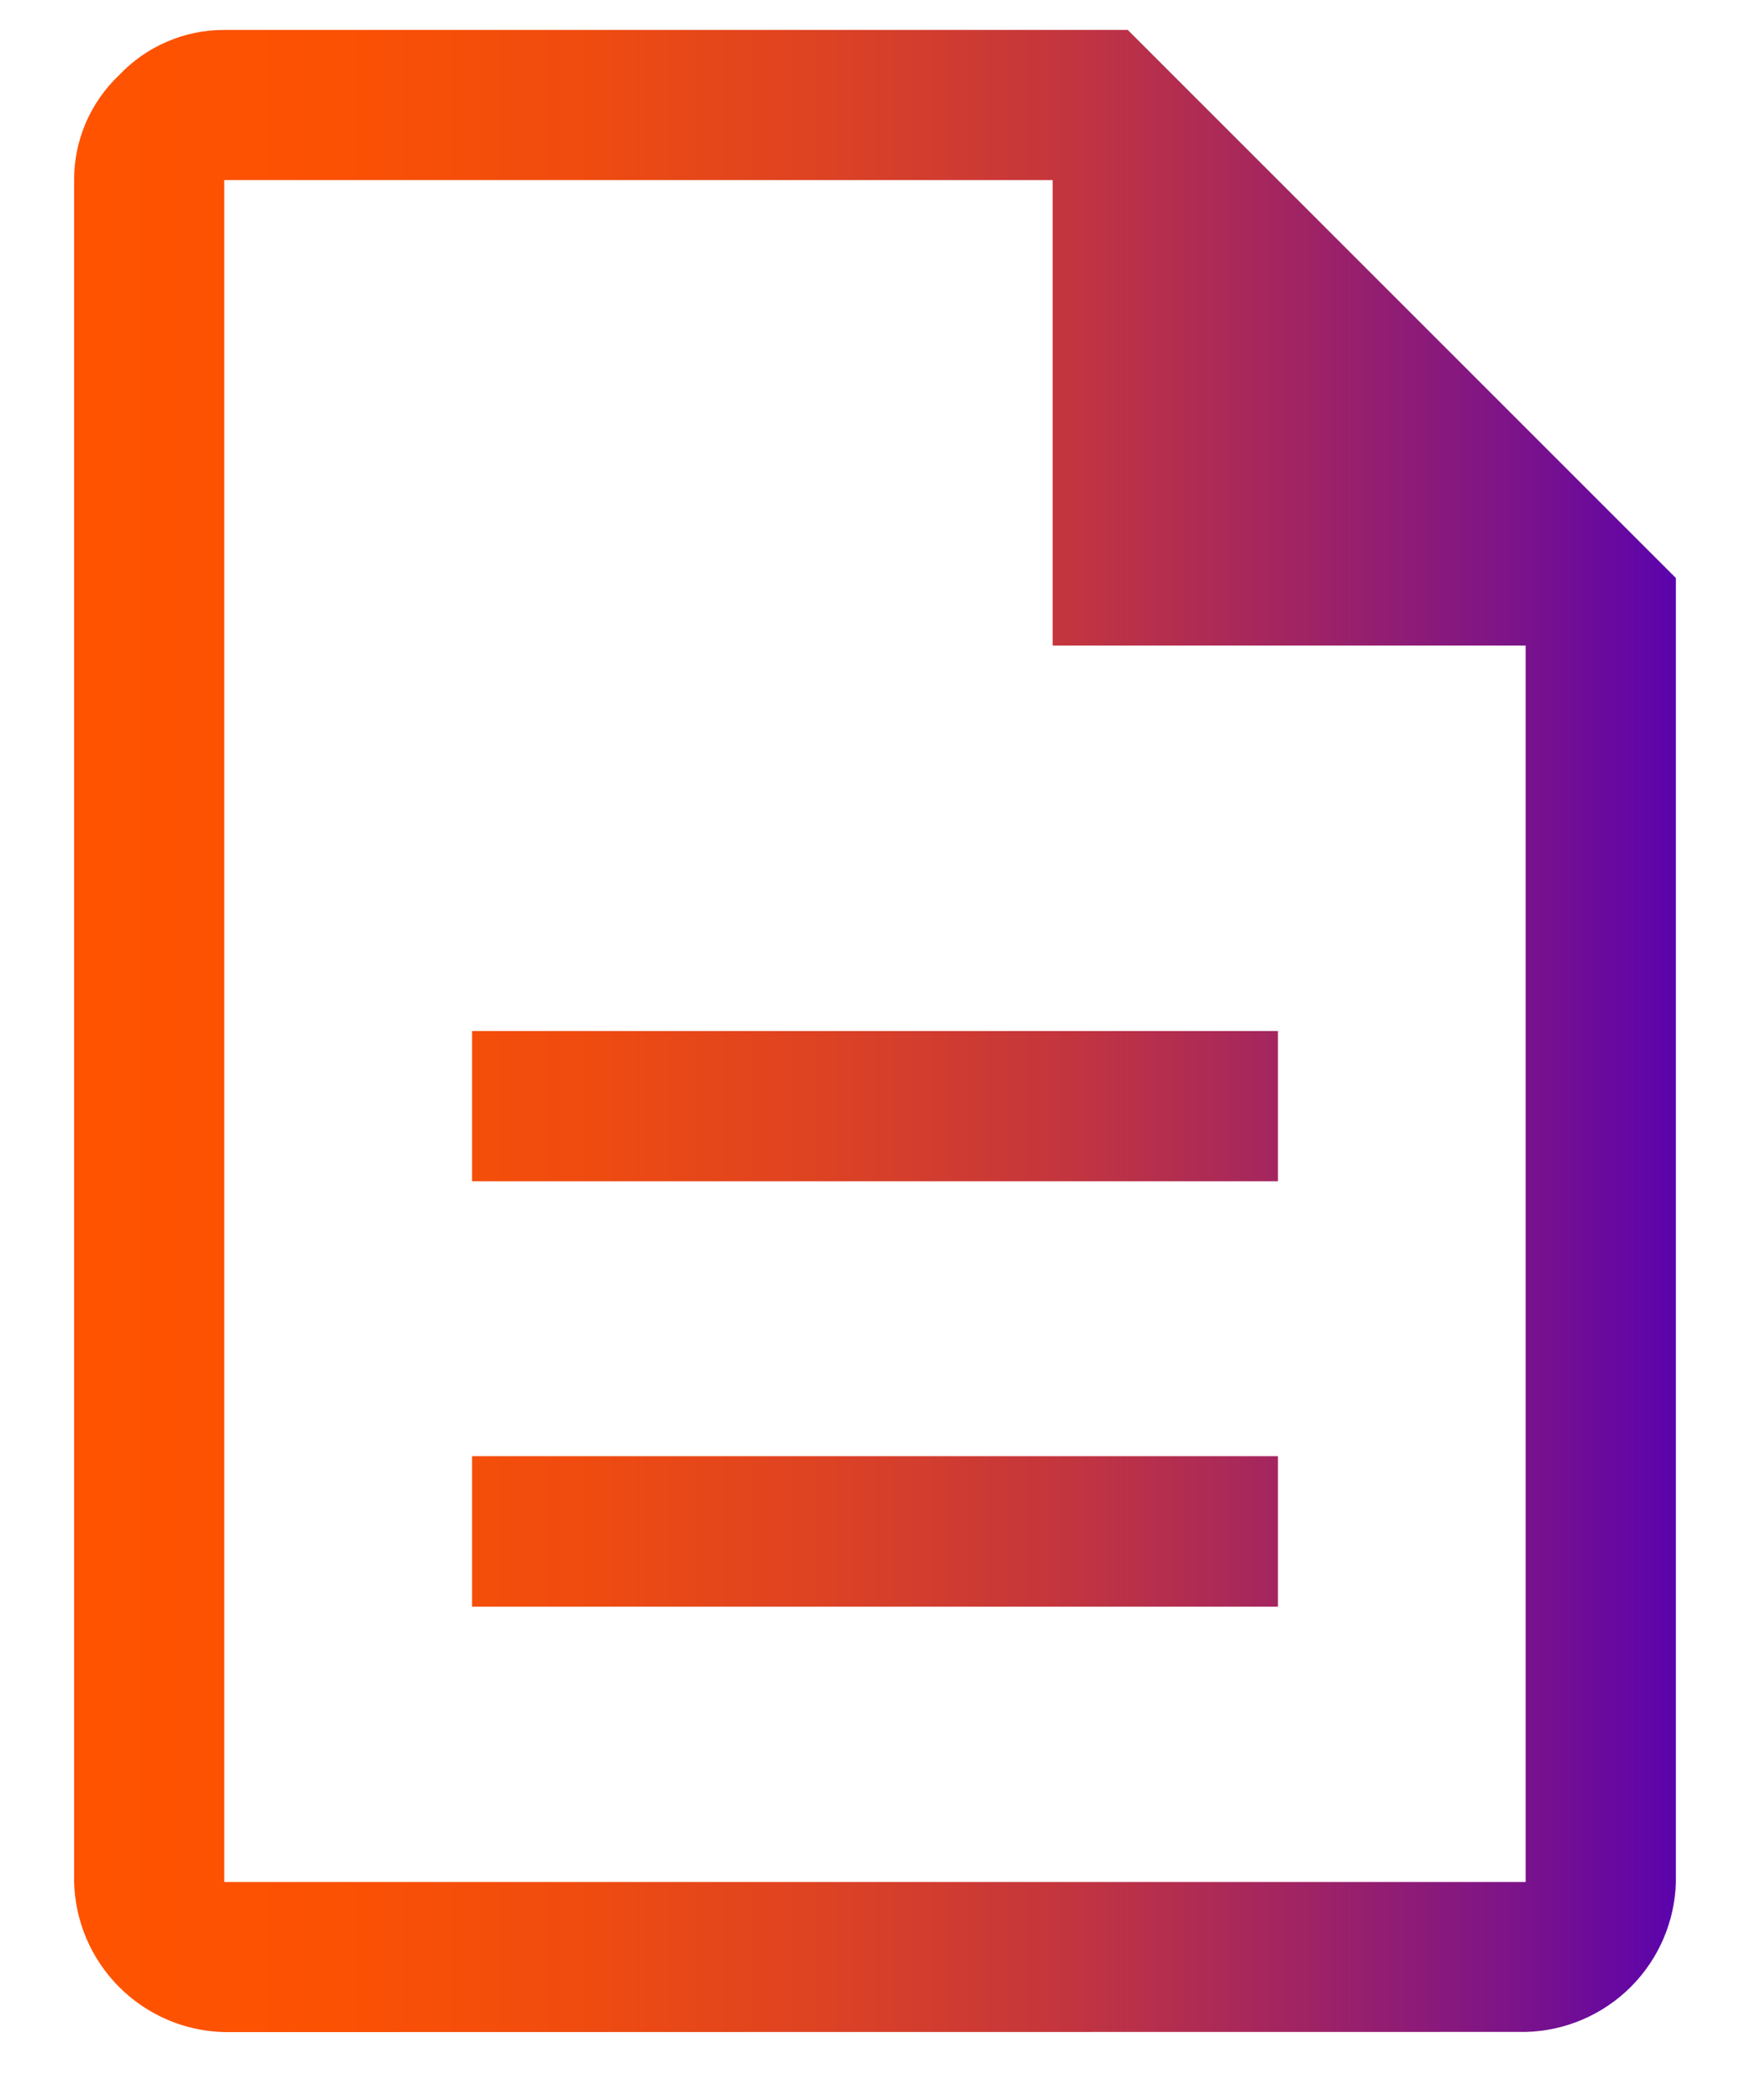 <svg width="20" height="24" viewBox="0 0 20 24" fill="none" xmlns="http://www.w3.org/2000/svg">
<path d="M5.395 18.362H14.605V16.642H5.395V18.362ZM5.395 13.5H14.605V11.783H5.395V13.5ZM2.563 23.224C2.111 23.213 1.681 23.029 1.362 22.709C1.043 22.39 0.858 21.96 0.847 21.508V2.058C0.846 1.833 0.892 1.611 0.98 1.405C1.069 1.198 1.199 1.012 1.362 0.858C1.516 0.695 1.703 0.564 1.909 0.476C2.116 0.387 2.338 0.341 2.563 0.342H12.889L19.153 6.606V21.506C19.142 21.958 18.957 22.388 18.638 22.707C18.319 23.026 17.889 23.211 17.437 23.222L2.563 23.224ZM12.03 7.378V2.058H2.563V21.508H17.436V7.378H12.03Z" fill="url(#paint0_linear_14_3949)"/>
<defs>
<linearGradient id="paint0_linear_14_3949" x1="0.847" y1="11.783" x2="19.153" y2="11.783" gradientUnits="userSpaceOnUse">
<stop stop-color="#FF5300"/>
<stop offset="0.16" stop-color="#FB5103"/>
<stop offset="0.31" stop-color="#F04C0F"/>
<stop offset="0.46" stop-color="#DE4322"/>
<stop offset="0.61" stop-color="#C5363C"/>
<stop offset="0.75" stop-color="#A4265F"/>
<stop offset="0.9" stop-color="#7C1389"/>
<stop offset="1" stop-color="#5B03AD"/>
</linearGradient>
</defs>
</svg>
